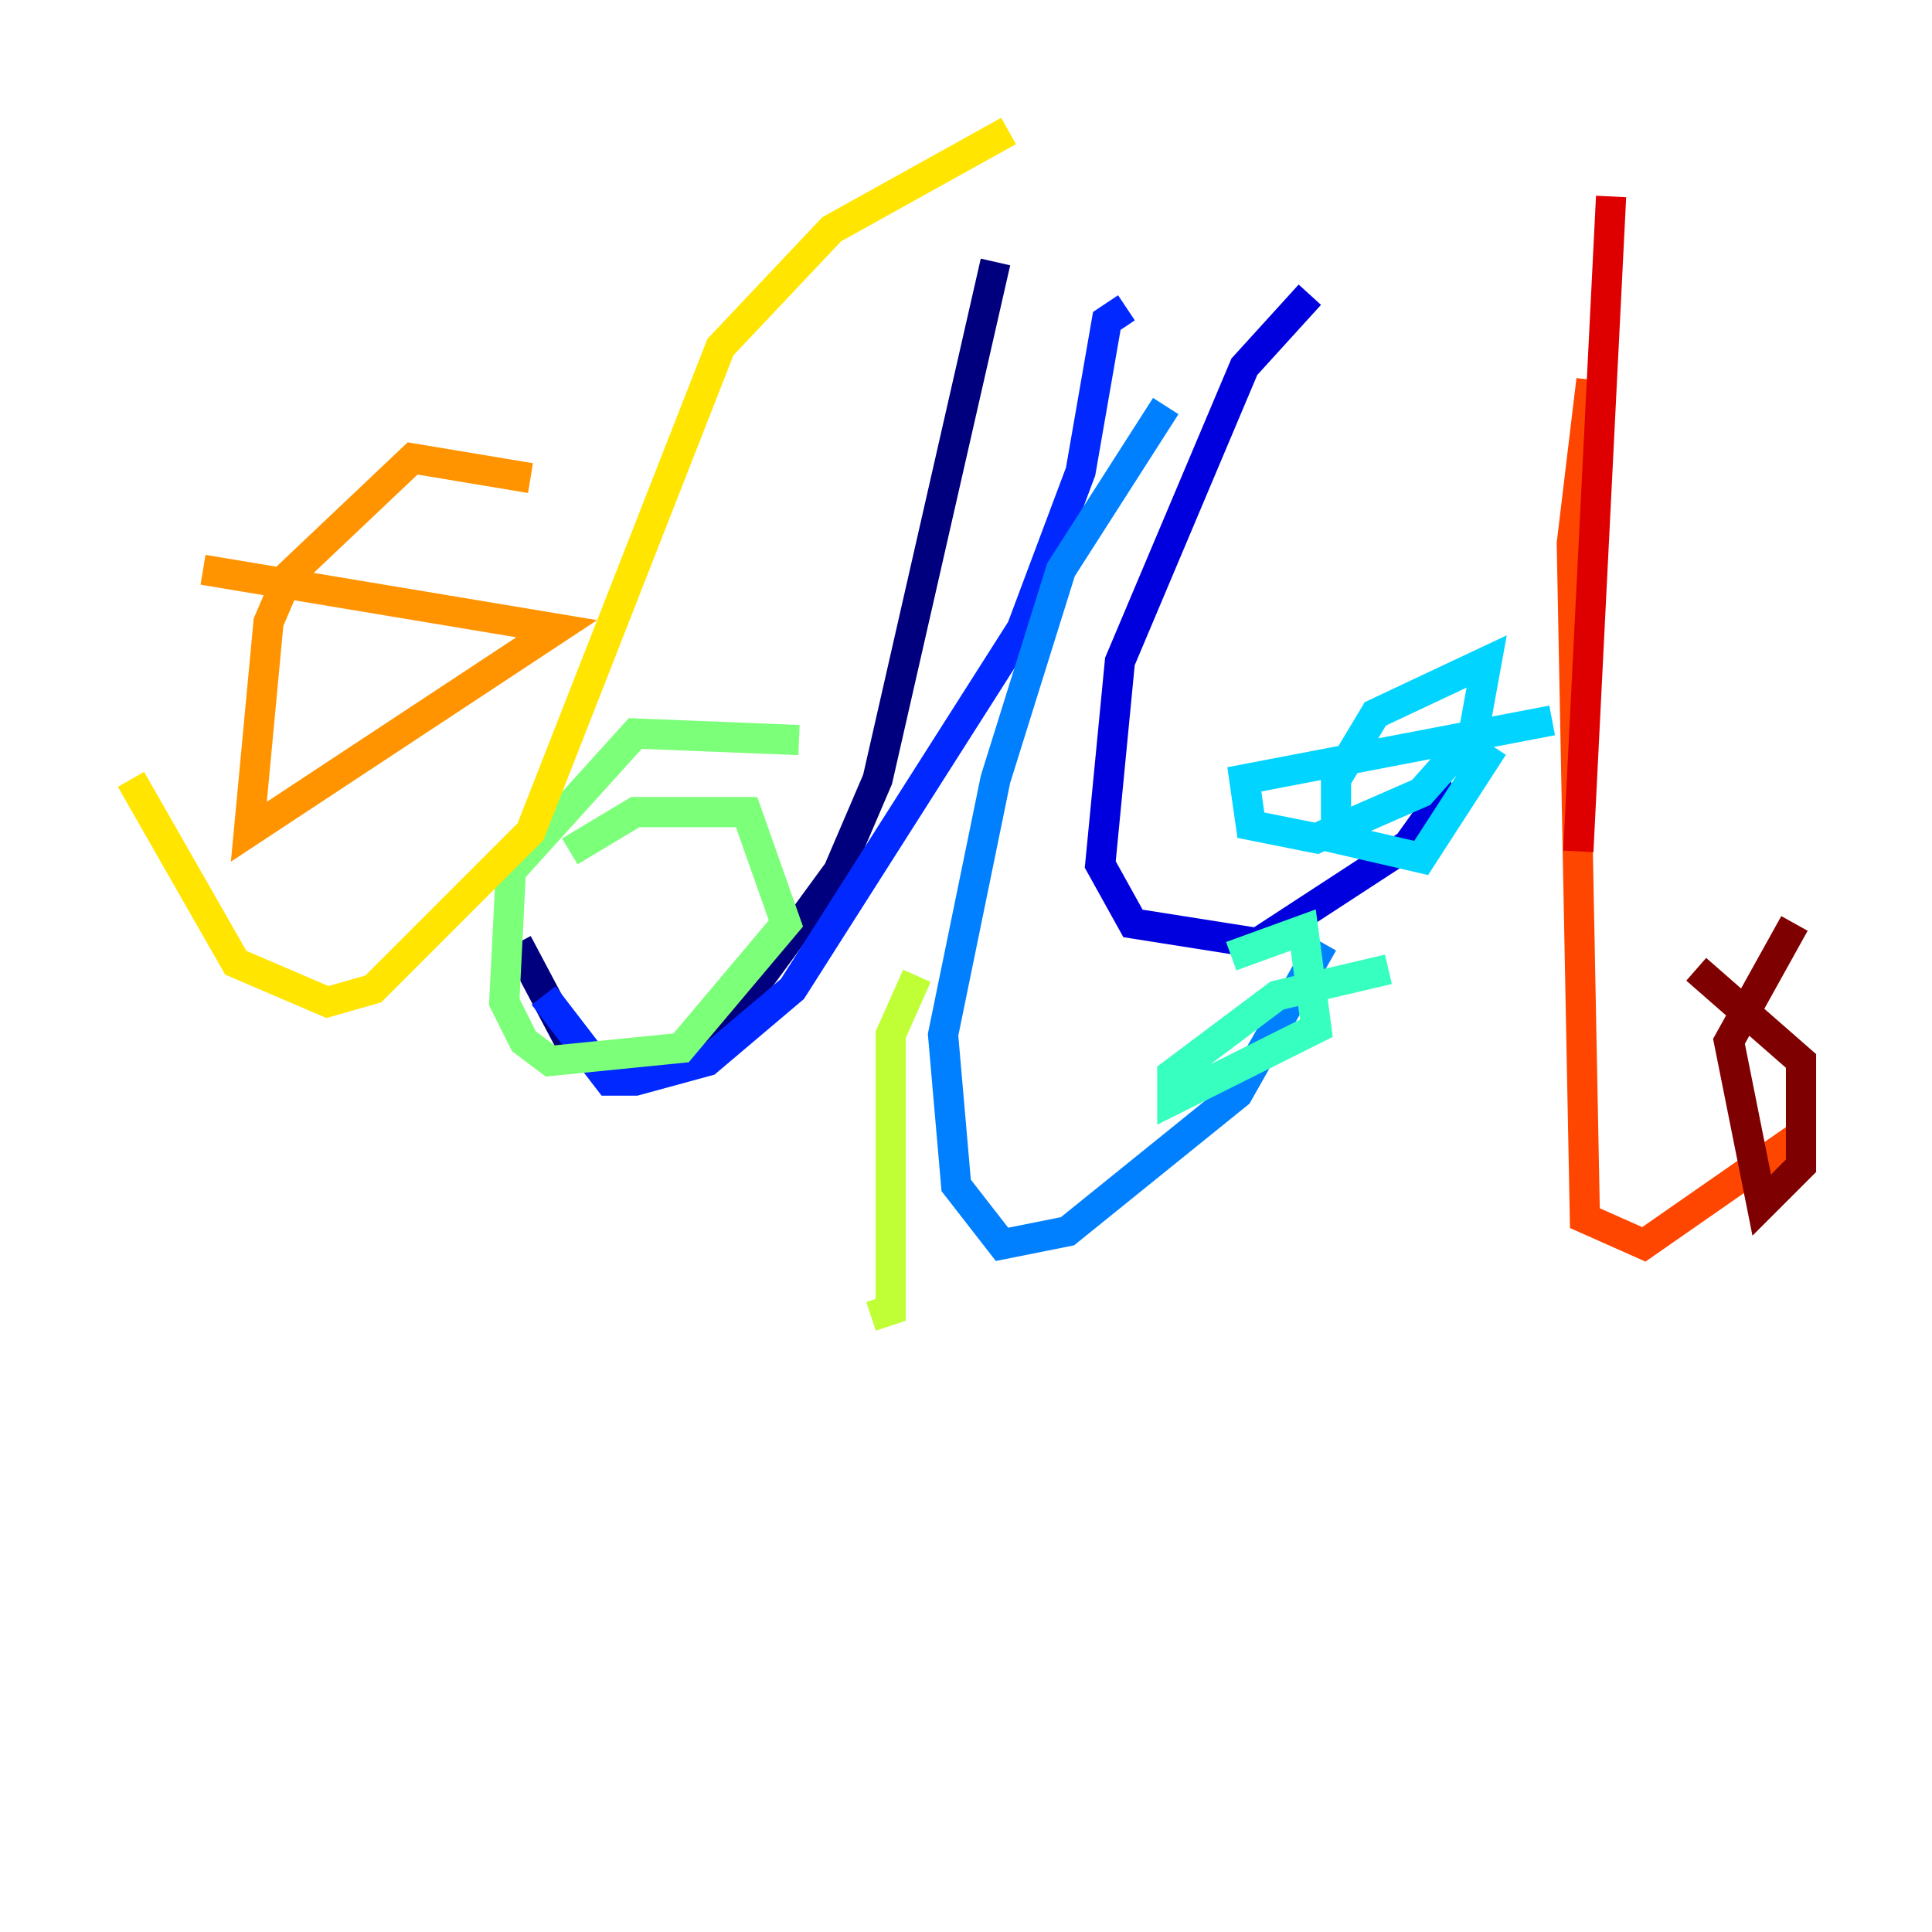 <?xml version="1.0" encoding="utf-8" ?>
<svg baseProfile="tiny" height="128" version="1.2" viewBox="0,0,128,128" width="128" xmlns="http://www.w3.org/2000/svg" xmlns:ev="http://www.w3.org/2001/xml-events" xmlns:xlink="http://www.w3.org/1999/xlink"><defs /><polyline fill="none" points="65.953,17.356 58.142,51.634 55.539,57.709 47.295,68.99 42.956,71.159 38.183,69.858 34.278,62.481" stroke="#00007f" stroke-width="2" /><polyline fill="none" points="86.78,19.525 82.441,24.298 74.197,43.824 72.895,57.275 75.064,61.18 83.308,62.481 93.288,55.973 95.458,52.936 95.024,51.634" stroke="#0000de" stroke-width="2" /><polyline fill="none" points="74.63,20.393 73.329,21.261 71.593,31.241 67.688,41.654 52.502,65.519 46.861,70.291 42.088,71.593 40.352,71.593 36.014,65.953" stroke="#0028ff" stroke-width="2" /><polyline fill="none" points="77.234,26.902 70.291,37.749 65.953,51.634 62.481,68.556 63.349,78.536 66.386,82.441 70.725,81.573 82.007,72.461 87.647,62.481" stroke="#0080ff" stroke-width="2" /><polyline fill="none" points="102.834,47.729 82.441,51.634 82.875,54.671 87.214,55.539 94.156,52.502 97.627,48.597 98.495,43.824 91.119,47.295 88.515,51.634 88.515,55.539 94.156,56.841 98.929,49.464" stroke="#00d4ff" stroke-width="2" /><polyline fill="none" points="91.986,64.217 84.61,65.953 77.668,71.159 77.668,72.895 87.214,68.122 86.346,61.614 81.573,63.349" stroke="#36ffc0" stroke-width="2" /><polyline fill="none" points="52.936,49.031 42.088,48.597 33.844,57.709 33.41,66.386 34.712,68.99 36.447,70.291 45.125,69.424 52.068,61.18 49.464,53.803 42.088,53.803 37.749,56.407" stroke="#7cff79" stroke-width="2" /><polyline fill="none" points="60.746,64.651 59.01,68.556 59.01,86.78 57.709,87.214" stroke="#c0ff36" stroke-width="2" /><polyline fill="none" points="66.82,8.678 55.105,15.186 47.729,22.997 35.146,55.105 24.732,65.519 21.695,66.386 15.62,63.783 8.678,51.634" stroke="#ffe500" stroke-width="2" /><polyline fill="none" points="35.146,31.675 27.336,30.373 19.091,38.183 17.79,41.22 16.488,55.105 36.881,41.654 13.451,37.749" stroke="#ff9400" stroke-width="2" /><polyline fill="none" points="105.437,25.166 104.136,36.014 105.003,80.705 108.909,82.441 118.888,75.498" stroke="#ff4600" stroke-width="2" /><polyline fill="none" points="106.739,13.017 104.57,56.407" stroke="#de0000" stroke-width="2" /><polyline fill="none" points="118.888,61.18 114.549,68.99 116.719,79.837 119.322,77.234 119.322,70.291 112.38,64.217" stroke="#7f0000" stroke-width="2" /></svg>